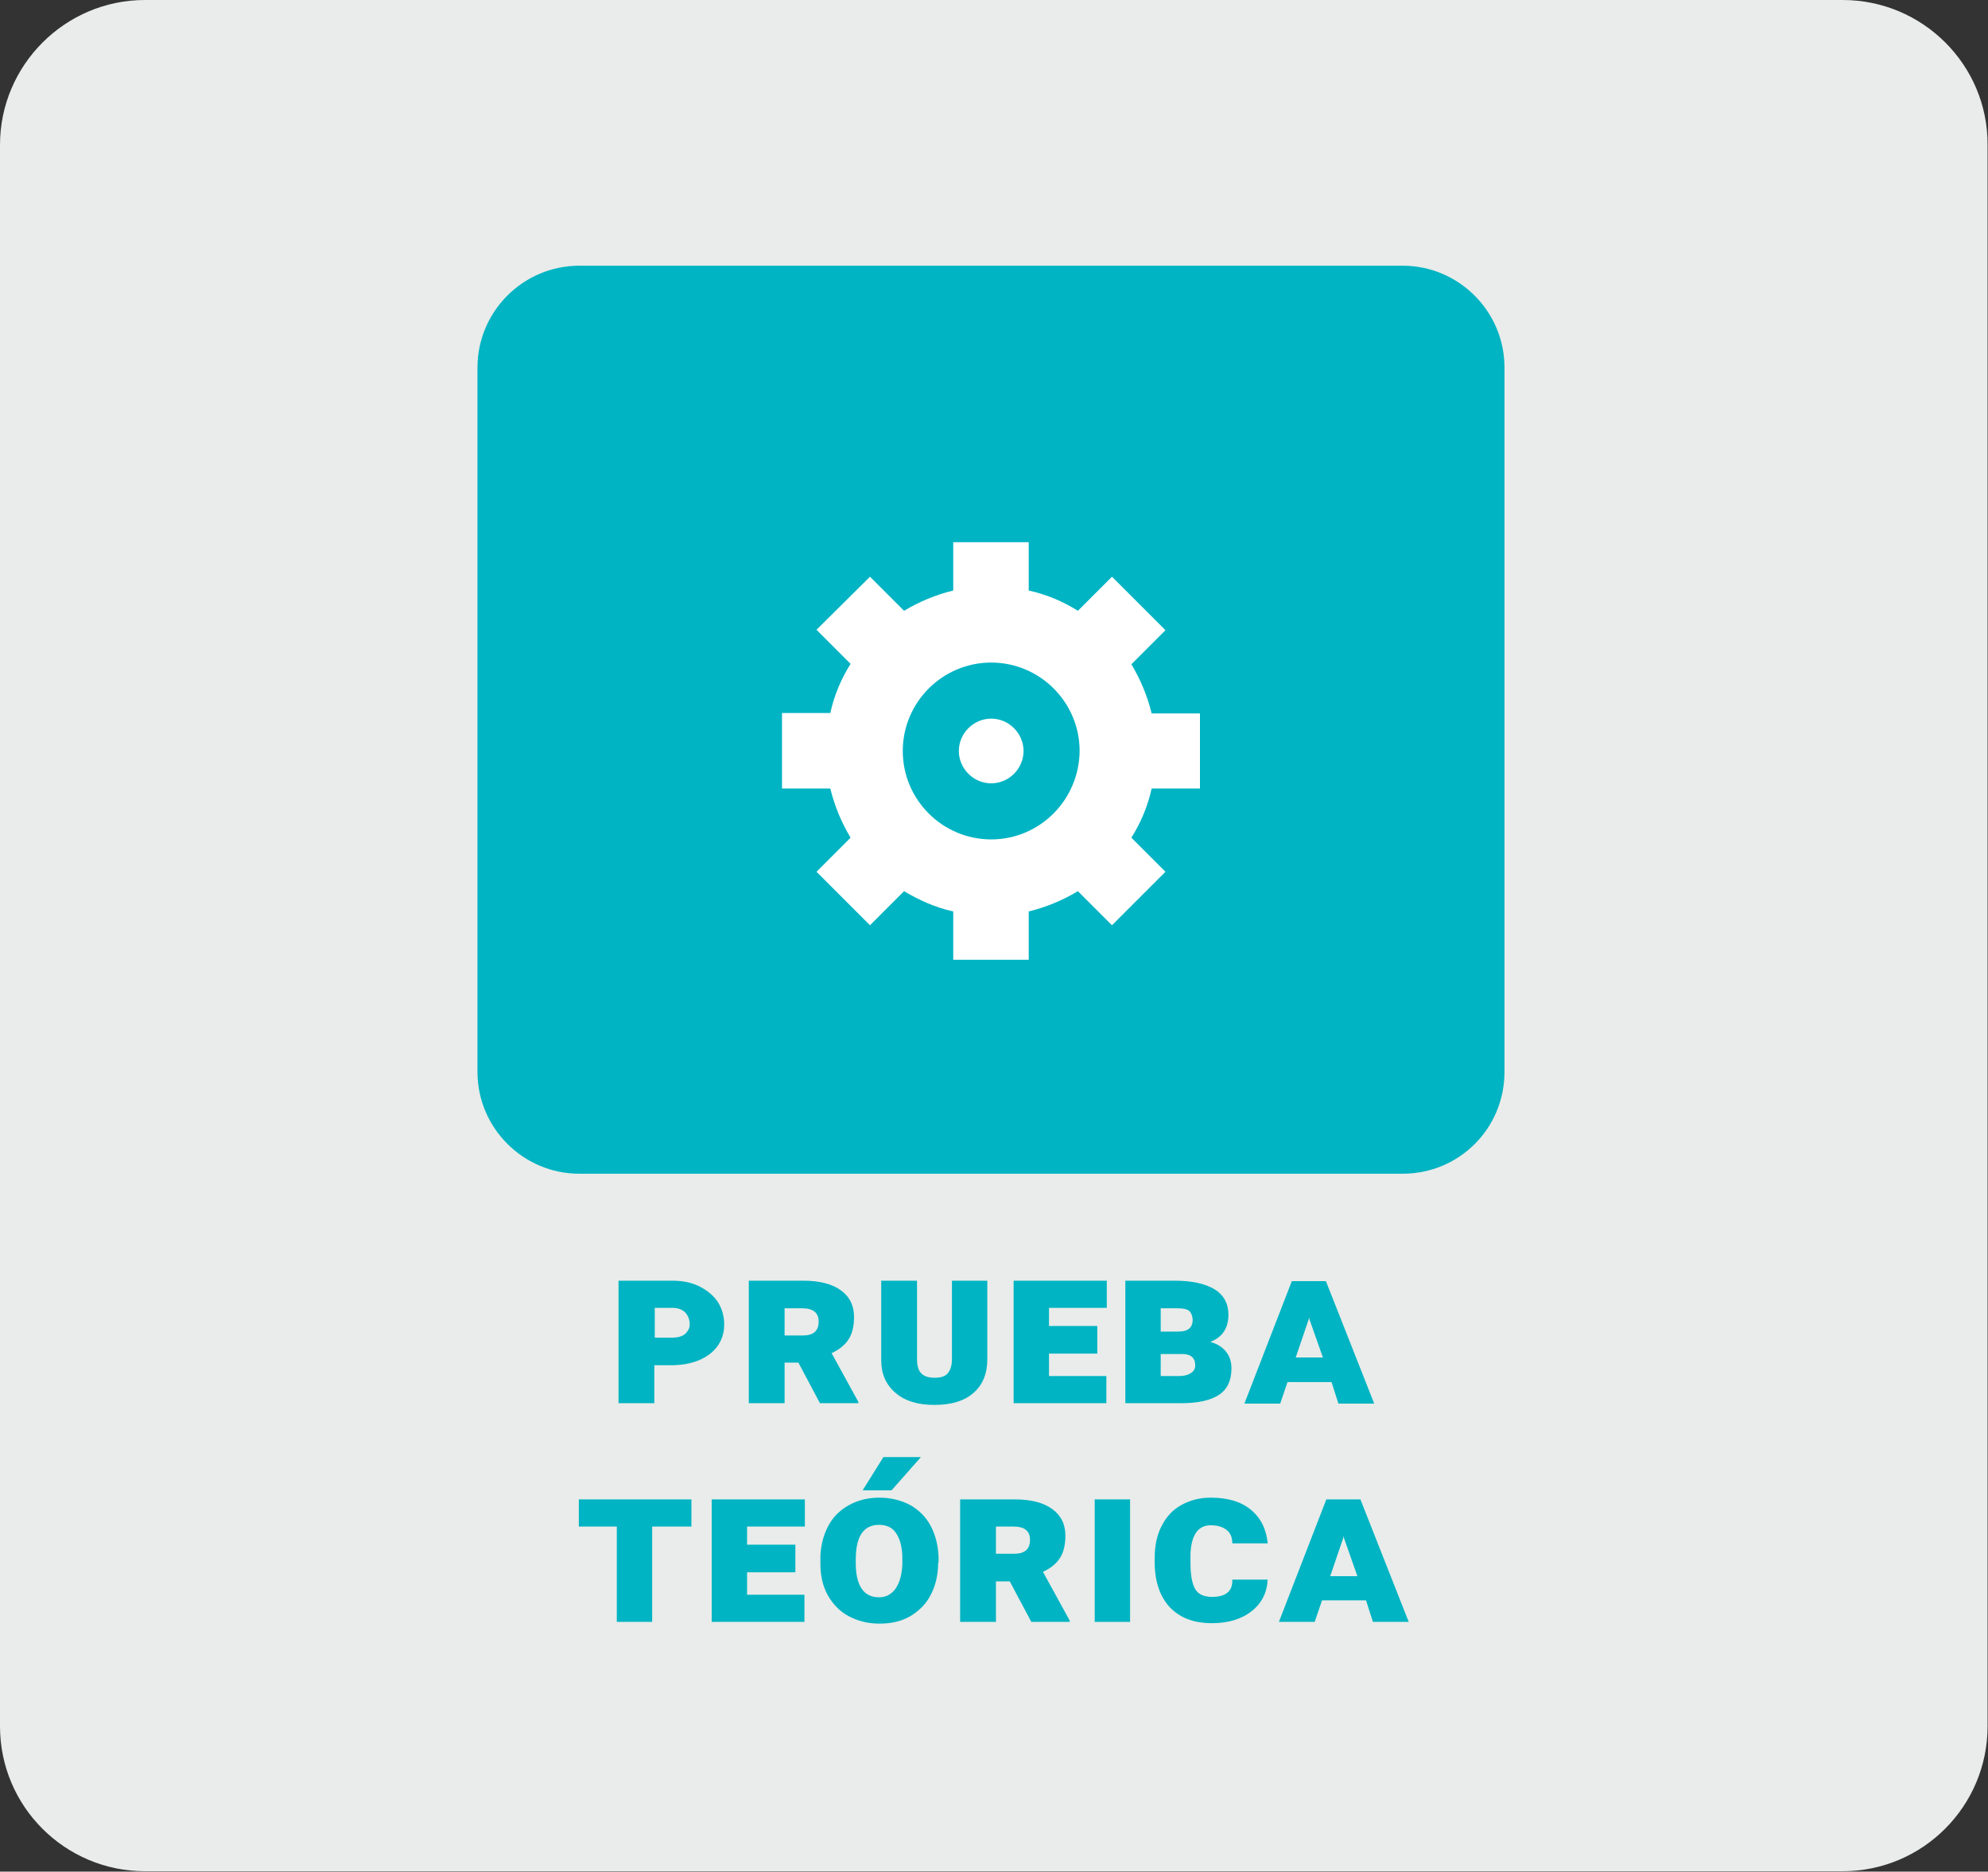 <?xml version="1.0" encoding="utf-8"?>
<!-- Generator: Adobe Illustrator 24.2.1, SVG Export Plug-In . SVG Version: 6.00 Build 0)  -->
<svg version="1.1" id="Capa_1" xmlns="http://www.w3.org/2000/svg" xmlns:xlink="http://www.w3.org/1999/xlink" x="0px" y="0px"
	 viewBox="0 0 460.9 433.9" style="enable-background:new 0 0 460.9 433.9;" xml:space="preserve">
<rect x="0" y="0" width="460.9" height="433.9" fill="#333333" stroke="none"/>
<style type="text/css">
	.st0{fill:#E9ECEA;}
	.st1{fill:#00B4C3;}
	.st2{fill:#FFFFFF;}
	.st3{fill:#EF4853;}
	.st4{fill:#A8C838;}
	.st5{fill:#F9A048;}
</style>
<g>
	<path class="st0" d="M427.2,0H33.6C15.1,0,0,15.1,0,33.6v54.7v257.2v54.7c0,18.6,15.1,33.6,33.6,33.6h393.6
		c18.6,0,33.6-15.1,33.6-33.6v-54.7V88.4V33.6C460.9,15.1,445.8,0,427.2,0z"/>
	<path class="st1" d="M325.2,272.1H134.3c-13,0-23.6-10.6-23.6-23.6V85.2c0-13,10.6-23.6,23.6-23.6h190.9c13,0,23.6,10.6,23.6,23.6
		v163.3C348.8,261.6,338.3,272.1,325.2,272.1z"/>
	<g>
		<path class="st1" d="M151.7,316.4v8.9h-8.3v-28.4h12.4c2.4,0,4.5,0.4,6.3,1.3c1.8,0.9,3.3,2.1,4.3,3.6c1,1.6,1.5,3.3,1.5,5.3
			c0,2.7-1.1,5-3.2,6.7c-2.2,1.7-5,2.6-8.6,2.7H151.7z M151.7,310.1h4.2c1.3,0,2.3-0.3,3-0.9c0.6-0.6,1-1.3,1-2.1c0-1.1-0.3-2-1-2.8
			c-0.7-0.7-1.7-1.1-2.9-1.1h-4.2V310.1z"/>
		<path class="st1" d="M185.1,315.9h-3.2v9.4h-8.3v-28.4h12.6c3.7,0,6.6,0.7,8.7,2.2c2.1,1.5,3.1,3.6,3.1,6.2c0,2.1-0.4,3.8-1.2,5.1
			c-0.8,1.3-2.1,2.4-4,3.3L199,325v0.3h-8.9L185.1,315.9z M181.9,309.6h4.3c2.4,0,3.6-1.1,3.6-3.2c0-2.1-1.3-3.1-3.8-3.1h-4.1V309.6
			z"/>
		<path class="st1" d="M228.9,296.9v18.2c0,3.4-1.1,6-3.2,7.8c-2.1,1.9-5.2,2.8-9.1,2.8c-3.8,0-6.8-0.9-9-2.8
			c-2.2-1.9-3.3-4.4-3.3-7.6v-18.4h8.3v18.2c0,1.5,0.3,2.6,1,3.3s1.7,1,3.1,1c1.4,0,2.4-0.3,3-1c0.6-0.7,1-1.8,1-3.3v-18.2H228.9z"
			/>
		<path class="st1" d="M254.4,313.8h-11.2v5.2h13.3v6.3h-21.5v-28.4h21.6v6.3h-13.4v4.2h11.2V313.8z"/>
		<path class="st1" d="M260.9,325.3v-28.4h11.4c4.1,0,7.1,0.7,9.3,2c2.1,1.3,3.2,3.3,3.2,5.9c0,3.1-1.4,5.2-4.2,6.3
			c1.5,0.4,2.7,1.1,3.6,2.2c0.9,1.1,1.3,2.4,1.3,3.9c0,2.8-0.9,4.8-2.8,6.1c-1.9,1.3-4.8,2-8.8,2H260.9z M269.1,308.7h3.9
			c1.3,0,2.1-0.2,2.7-0.7c0.5-0.4,0.8-1.1,0.8-1.9c0-1-0.3-1.7-0.8-2.2c-0.5-0.4-1.4-0.6-2.6-0.6h-4V308.7z M269.1,313.9v5.1h4.3
			c1.1,0,2-0.2,2.7-0.7c0.7-0.4,1-1,1-1.8c0-1.7-1-2.6-3-2.6H269.1z"/>
		<path class="st1" d="M308.7,320.4h-10.2l-1.7,5h-8.3l11-28.4h7.9l11.2,28.4h-8.3L308.7,320.4z M300.4,314.7h6.3l-3.1-8.8l-0.1-0.5
			l-0.1,0.5L300.4,314.7z"/>
		<path class="st1" d="M160.3,353.9h-9.1V376H143v-22.1h-8.8v-6.3h26.1V353.9z"/>
		<path class="st1" d="M184.4,364.5h-11.2v5.2h13.3v6.3H165v-28.4h21.6v6.3h-13.4v4.2h11.2V364.5z"/>
		<path class="st1" d="M217.5,362.3c0,2.8-0.6,5.3-1.7,7.4c-1.1,2.2-2.8,3.8-4.8,5c-2.1,1.2-4.4,1.7-7.1,1.7c-2.7,0-5-0.6-7.1-1.7
			c-2.1-1.1-3.7-2.8-4.9-4.9c-1.2-2.2-1.7-4.6-1.7-7.4v-1c0-2.8,0.6-5.2,1.7-7.4s2.7-3.8,4.8-5c2.1-1.2,4.5-1.8,7.2-1.8
			c2.6,0,5,0.6,7.1,1.7c2.1,1.2,3.7,2.8,4.8,4.9c1.1,2.1,1.7,4.5,1.8,7.2V362.3z M209.2,361.3c0-2.5-0.5-4.4-1.4-5.8
			c-0.9-1.4-2.3-2-4-2c-3.6,0-5.4,2.7-5.4,8v0.9c0,2.4,0.4,4.4,1.3,5.8c0.9,1.4,2.3,2.1,4.1,2.1c1.6,0,2.9-0.7,3.9-2.1
			c0.9-1.4,1.4-3.2,1.5-5.6V361.3z M204.8,337.8h8.7l-6.8,7.7l-6.7,0L204.8,337.8z"/>
		<path class="st1" d="M234.1,366.6h-3.2v9.4h-8.3v-28.4h12.6c3.7,0,6.6,0.7,8.7,2.2c2.1,1.5,3.1,3.6,3.1,6.2c0,2.1-0.4,3.8-1.2,5.1
			c-0.8,1.3-2.1,2.4-4,3.3l6.2,11.3v0.3h-8.9L234.1,366.6z M230.9,360.2h4.3c2.4,0,3.6-1.1,3.6-3.2c0-2.1-1.3-3.1-3.8-3.1h-4.1
			V360.2z"/>
		<path class="st1" d="M262,376h-8.2v-28.4h8.2V376z"/>
		<path class="st1" d="M293.9,366c-0.1,3.1-1.3,5.6-3.7,7.5c-2.4,1.9-5.5,2.8-9.2,2.8c-4.2,0-7.4-1.2-9.8-3.7
			c-2.3-2.5-3.5-6-3.5-10.5v-0.8c0-2.9,0.5-5.4,1.6-7.5c1.1-2.2,2.6-3.8,4.6-4.9c2-1.1,4.2-1.7,6.8-1.7c3.9,0,7,0.9,9.3,2.8
			c2.3,1.9,3.6,4.5,3.9,7.8h-8.2c0-1.3-0.4-2.4-1.3-3.1s-2.1-1.1-3.7-1.1c-2.9,0-4.5,2.2-4.7,6.6l0,2.2c0,2.8,0.4,4.8,1.1,6
			c0.7,1.2,2,1.8,3.9,1.8c3.2,0,4.8-1.3,4.7-4H293.9z"/>
		<path class="st1" d="M316.7,371h-10.2l-1.7,5h-8.3l11-28.4h7.9l11.2,28.4h-8.3L316.7,371z M308.4,365.4h6.3l-3.1-8.8l-0.1-0.5
			l-0.1,0.5L308.4,365.4z"/>
	</g>
	<g>
		<g>
			<g>
				<g>
					<g>
						<g>
							<g>
								<path class="st2" d="M278.2,182.9v-17.5h-11.2c-1-4.1-2.6-7.9-4.7-11.4l7.9-7.9l-12.4-12.4l-7.9,7.9
									c-3.5-2.2-7.3-3.8-11.4-4.7v-11.2H221v11.2c-4.1,1-7.9,2.6-11.4,4.7l-7.9-7.9L189.3,146l7.9,7.9c-2.2,3.5-3.8,7.3-4.7,11.4
									h-11.2v17.5h11.2c1,4.1,2.6,7.9,4.7,11.4l-7.9,7.9l12.4,12.4l7.9-7.9c3.5,2.1,7.3,3.8,11.4,4.7v11.2h17.5v-11.2
									c4.1-1,7.9-2.6,11.4-4.7l7.9,7.9l12.4-12.4l-7.9-7.9c2.2-3.5,3.8-7.3,4.7-11.4H278.2z M229.8,194.6
									c-11.3,0-20.5-9.2-20.5-20.5c0-11.3,9.2-20.5,20.5-20.5c11.3,0,20.5,9.2,20.5,20.5C250.2,185.4,241.1,194.6,229.8,194.6z
									 M229.8,181.6c-4.1,0-7.5-3.4-7.5-7.5c0-4.1,3.4-7.5,7.5-7.5c4.1,0,7.5,3.4,7.5,7.5C237.3,178.2,233.9,181.6,229.8,181.6z"
									/>
							</g>
						</g>
					</g>
				</g>
			</g>
		</g>
	</g>
</g>
</svg>
